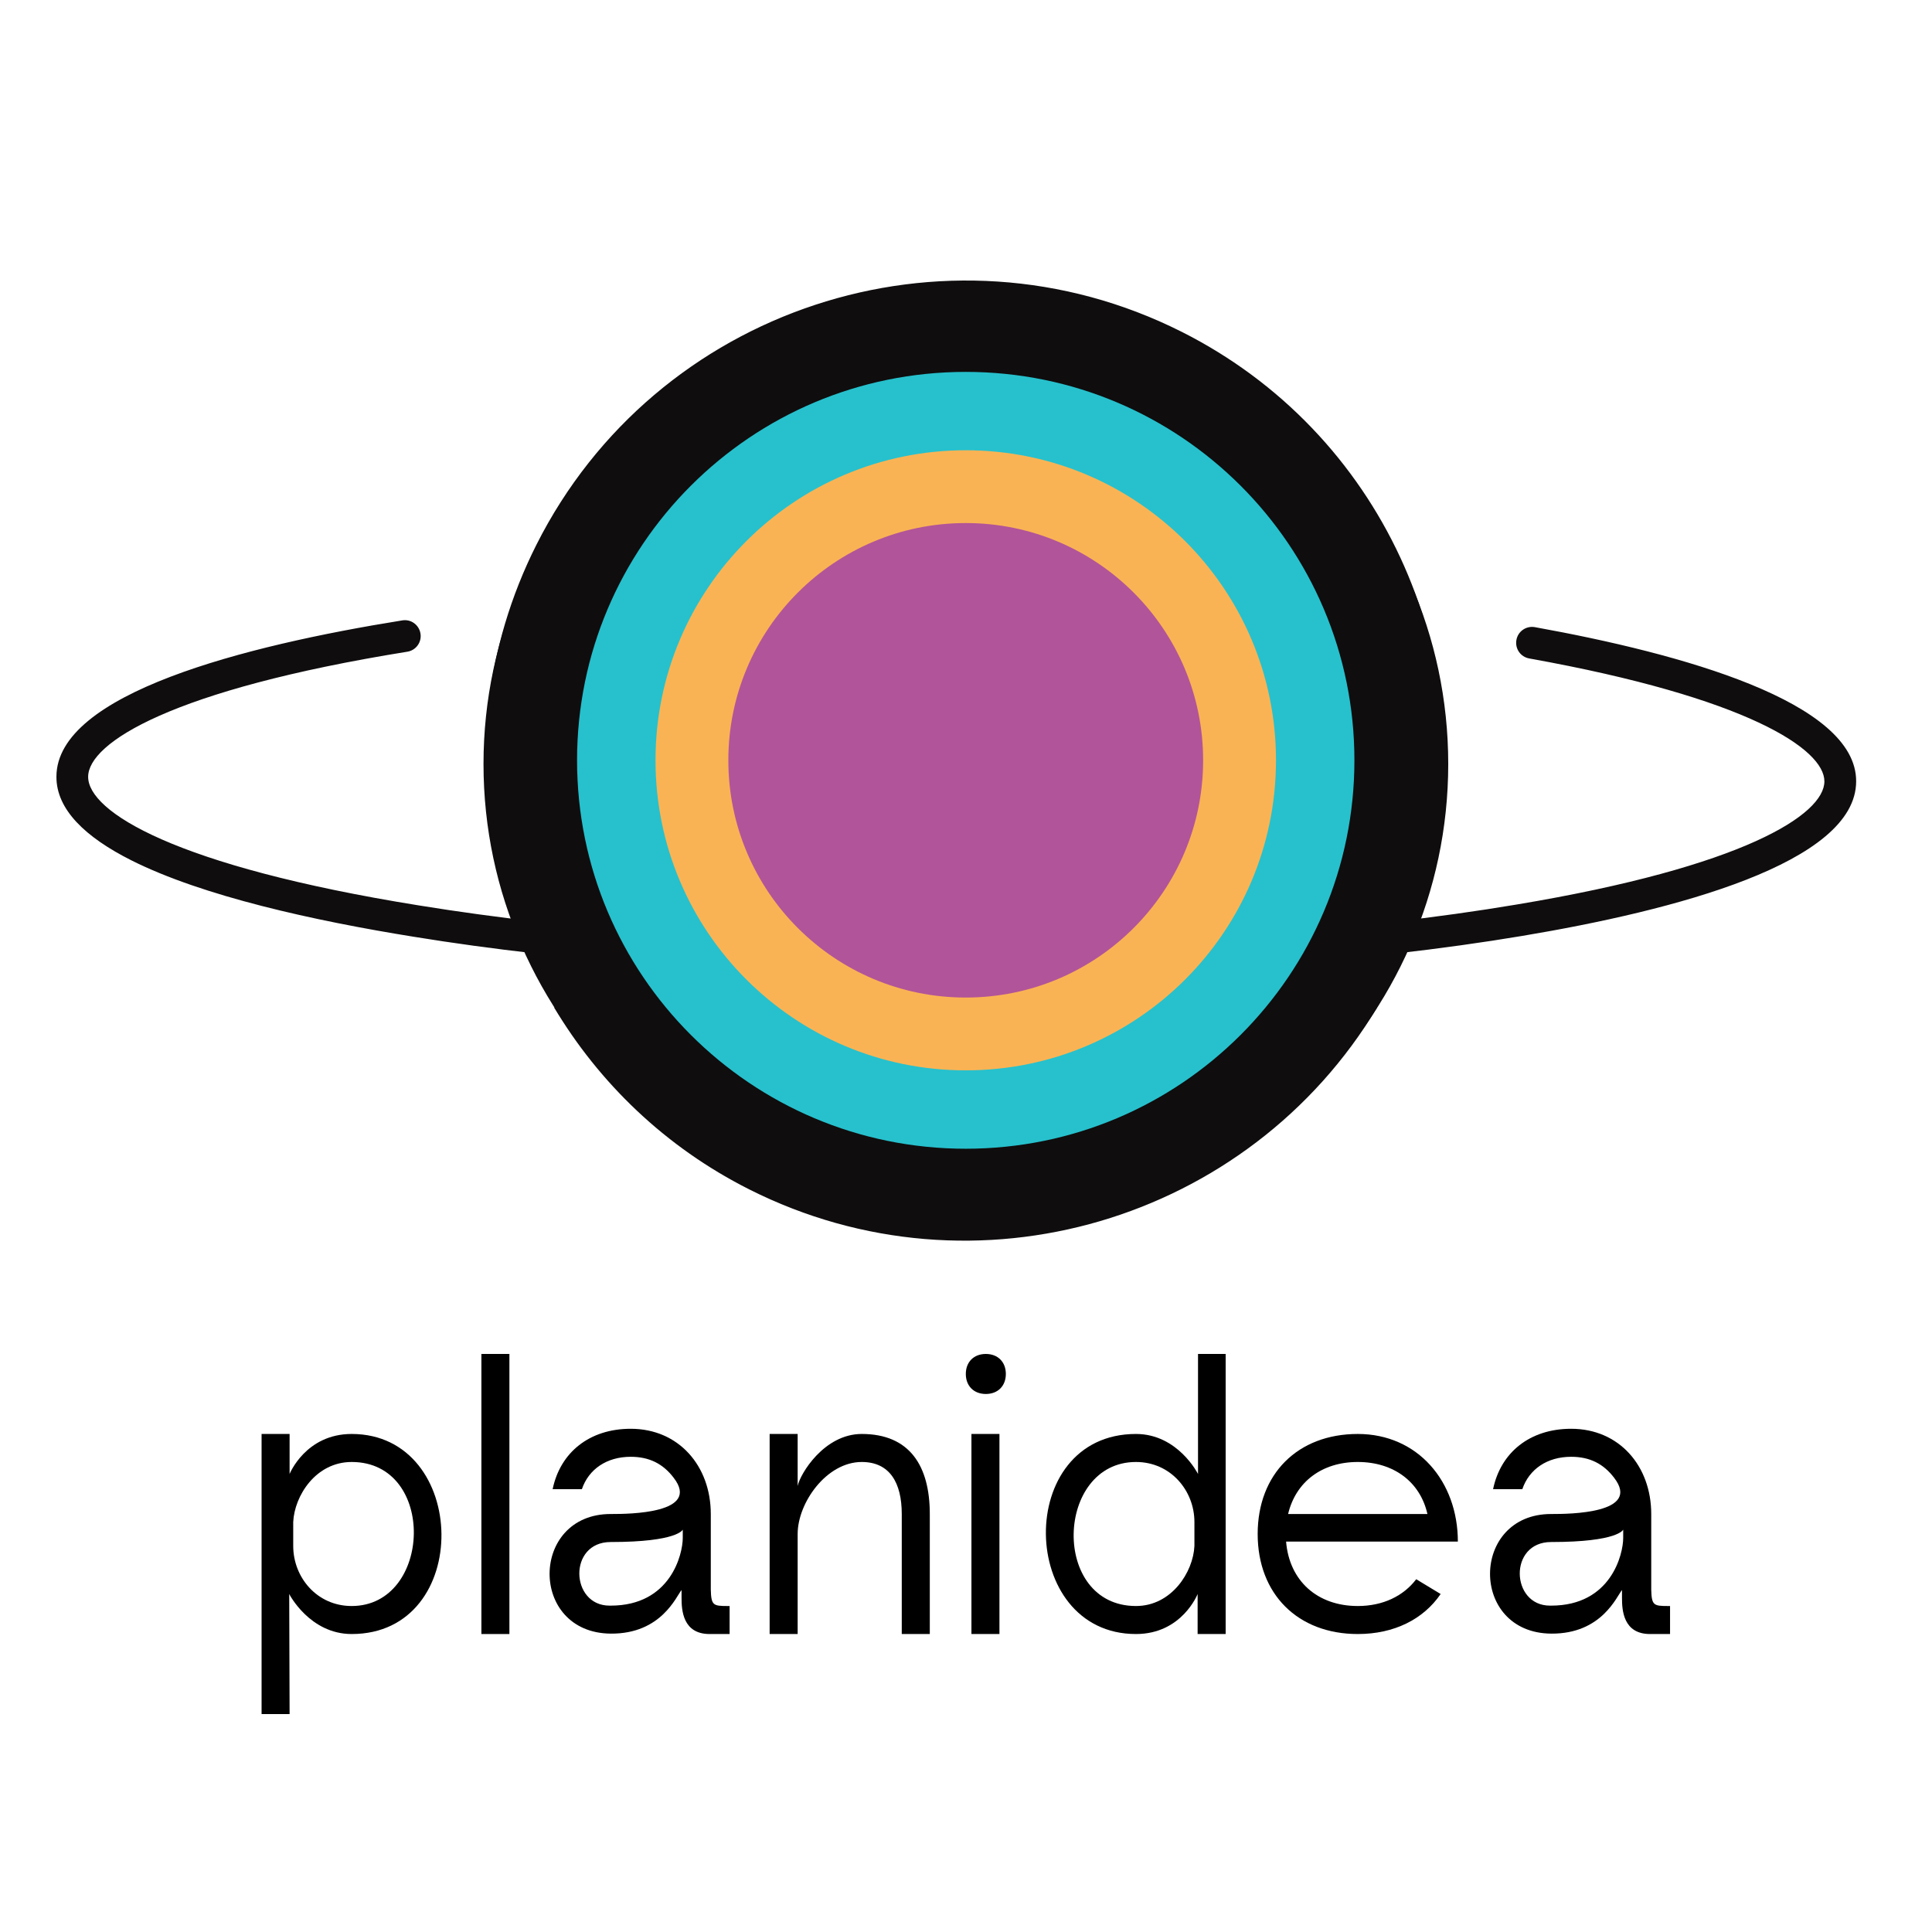<svg xmlns="http://www.w3.org/2000/svg" xmlns:xlink="http://www.w3.org/1999/xlink" width="500" zoomAndPan="magnify" viewBox="0 0 375 375" height="500" preserveAspectRatio="xMidYMid meet" version="1.0"><defs><clipPath id="beea33845c"><path d="M 94 54.223 L 281 54.223 L 281 168.738 L 94 168.738 Z M 94 54.223 " clip-rule="nonzero"/></clipPath><clipPath id="a4746f0dba"><path d="M 89.391 -7.438 L 370.465 134.062 L 285.566 302.5 L 4.492 161 Z M 89.391 -7.438 " clip-rule="nonzero"/></clipPath><clipPath id="02b798131d"><path d="M 89.391 -7.438 L 370.465 134.062 L 285.566 302.5 L 4.492 161 Z M 89.391 -7.438 " clip-rule="nonzero"/></clipPath><clipPath id="bffa550c9a"><path d="M 107 195.043 L 267.969 195.043 L 267.969 241 L 107 241 Z M 107 195.043 " clip-rule="nonzero"/></clipPath><clipPath id="7902753801"><path d="M 89.391 -7.438 L 370.465 134.062 L 285.566 302.5 L 4.492 161 Z M 89.391 -7.438 " clip-rule="nonzero"/></clipPath><clipPath id="45755dc611"><path d="M 89.391 -7.438 L 370.465 134.062 L 285.566 302.5 L 4.492 161 Z M 89.391 -7.438 " clip-rule="nonzero"/></clipPath><clipPath id="d4f5c83d38"><path d="M 141.914 126.059 L 271.199 191.145 L 228.727 275.41 L 99.441 210.324 Z M 141.914 126.059 " clip-rule="nonzero"/></clipPath><clipPath id="629b47fd55"><path d="M 141.914 126.059 L 271.199 191.145 L 229.777 273.324 L 100.488 208.238 Z M 141.914 126.059 " clip-rule="nonzero"/></clipPath><clipPath id="be6880413d"><path d="M 10.93 120 L 360.875 120 L 360.875 189.629 L 10.93 189.629 Z M 10.93 120 " clip-rule="nonzero"/></clipPath><clipPath id="8637240ef0"><path d="M 89.391 -7.438 L 370.465 134.062 L 285.566 302.5 L 4.492 161 Z M 89.391 -7.438 " clip-rule="nonzero"/></clipPath><clipPath id="75a0125ec7"><path d="M 89.391 -7.438 L 370.465 134.062 L 285.566 302.5 L 4.492 161 Z M 89.391 -7.438 " clip-rule="nonzero"/></clipPath><clipPath id="593d257ddb"><path d="M 85.996 -0.699 L 367.051 140.793 L 284.938 303.707 L 3.883 162.215 Z M 85.996 -0.699 " clip-rule="nonzero"/></clipPath><clipPath id="8c2ecca186"><path d="M 85.996 -0.699 L 367.051 140.793 L 285.988 301.621 L 4.934 160.129 Z M 85.996 -0.699 " clip-rule="nonzero"/></clipPath><clipPath id="b036247b1b"><path d="M 93.848 57.758 L 281.129 57.758 L 281.129 238.809 L 93.848 238.809 Z M 93.848 57.758 " clip-rule="nonzero"/></clipPath><clipPath id="db4311d522"><path d="M 187.477 57.758 C 135.77 57.758 93.848 98.289 93.848 148.285 C 93.848 198.277 135.77 238.809 187.477 238.809 C 239.188 238.809 281.102 198.277 281.102 148.285 C 281.102 98.289 239.188 57.758 187.477 57.758 Z M 187.477 57.758 " clip-rule="nonzero"/></clipPath><clipPath id="11e900241e"><path d="M 112.008 72.184 L 262.891 72.184 L 262.891 222.969 L 112.008 222.969 Z M 112.008 72.184 " clip-rule="nonzero"/></clipPath><clipPath id="dba6023d52"><path d="M 187.449 72.184 C 145.789 72.184 112.008 105.938 112.008 147.574 C 112.008 189.215 145.789 222.969 187.449 222.969 C 229.113 222.969 262.891 189.215 262.891 147.574 C 262.891 105.938 229.113 72.184 187.449 72.184 Z M 187.449 72.184 " clip-rule="nonzero"/></clipPath><clipPath id="28c3e46a6b"><path d="M 127.234 87.395 L 247.668 87.395 L 247.668 207.754 L 127.234 207.754 Z M 127.234 87.395 " clip-rule="nonzero"/></clipPath><clipPath id="92d493ed61"><path d="M 187.449 87.395 C 154.191 87.395 127.234 114.34 127.234 147.574 C 127.234 180.812 154.191 207.754 187.449 207.754 C 220.707 207.754 247.668 180.812 247.668 147.574 C 247.668 114.34 220.707 87.395 187.449 87.395 Z M 187.449 87.395 " clip-rule="nonzero"/></clipPath><clipPath id="6056d630b2"><path d="M 141.371 101.523 L 233.527 101.523 L 233.527 193.625 L 141.371 193.625 Z M 141.371 101.523 " clip-rule="nonzero"/></clipPath><clipPath id="4698b93374"><path d="M 187.449 101.523 C 162 101.523 141.371 122.145 141.371 147.574 C 141.371 173.008 162 193.625 187.449 193.625 C 212.898 193.625 233.527 173.008 233.527 147.574 C 233.527 122.145 212.898 101.523 187.449 101.523 Z M 187.449 101.523 " clip-rule="nonzero"/></clipPath></defs><g clip-path="url(#beea33845c)"><g clip-path="url(#a4746f0dba)"><g clip-path="url(#02b798131d)"><path fill="#0f0d0e" d="M 101.754 168.484 C 96.965 148.824 98.797 127.434 108.605 107.969 C 130.496 64.539 183.656 47.008 227.109 68.883 C 264.438 87.676 282.562 129.543 273.059 168.5 C 274.852 168.273 276.613 168.059 278.328 167.824 C 287.355 127.195 268.207 83.961 229.367 64.406 C 183.43 41.281 127.254 59.828 104.129 105.715 C 94.074 125.66 91.91 147.543 96.422 167.809 C 98.172 168.059 99.961 168.273 101.754 168.484 " fill-opacity="1" fill-rule="nonzero"/></g></g></g><g clip-path="url(#bffa550c9a)"><g clip-path="url(#7902753801)"><g clip-path="url(#45755dc611)"><g clip-path="url(#d4f5c83d38)"><g clip-path="url(#629b47fd55)"><path fill="#0f0d0e" d="M 147.719 226.398 C 133.441 219.215 122.043 208.629 113.82 196.156 C 111.688 195.965 109.621 195.75 107.535 195.523 C 116.285 210.164 129.102 222.641 145.461 230.875 C 189.309 252.953 242.453 236.977 267.305 195.539 C 265.215 195.75 263.148 195.977 261.012 196.168 C 236.746 233.004 188.051 246.703 147.719 226.398 " fill-opacity="1" fill-rule="nonzero"/></g></g></g></g></g><g clip-path="url(#be6880413d)"><g clip-path="url(#8637240ef0)"><g clip-path="url(#75a0125ec7)"><g clip-path="url(#593d257ddb)"><g clip-path="url(#8c2ecca186)"><path fill="#0f0d0e" d="M 360.277 151.66 C 360.348 136.234 326.391 126.871 297.926 121.73 C 296.234 121.426 294.625 122.547 294.336 124.215 C 294.031 125.902 295.129 127.5 296.82 127.805 C 339.152 135.41 354.129 145.402 354.113 151.664 C 354.113 158.105 338.473 168.223 294.414 175.562 C 263.906 180.703 225.25 183.445 185.559 183.328 C 147.207 183.223 111.152 180.59 81.301 175.742 C 33.859 168.117 17.09 157.531 17.109 150.773 C 17.129 144.18 33.344 133.855 79.062 126.496 C 80.734 126.234 81.895 124.645 81.613 122.965 C 81.332 121.281 79.766 120.137 78.082 120.418 C 47.465 125.336 10.969 134.609 10.953 150.754 C 10.922 157.148 16.613 162.516 25.461 166.973 C 39.34 173.957 60.977 178.715 80.328 181.828 C 110.473 186.742 146.859 189.379 185.531 189.5 C 225.551 189.621 264.594 186.828 295.438 181.664 C 324.984 176.73 360.266 167.527 360.277 151.66 " fill-opacity="1" fill-rule="nonzero"/></g></g></g></g></g><g clip-path="url(#b036247b1b)"><g clip-path="url(#db4311d522)"><path fill="#0f0d0e" d="M 93.848 57.758 L 281.375 57.758 L 281.375 238.809 L 93.848 238.809 Z M 93.848 57.758 " fill-opacity="1" fill-rule="nonzero"/></g></g><g clip-path="url(#11e900241e)"><g clip-path="url(#dba6023d52)"><path fill="#26c1cd" d="M 112.008 72.184 L 262.891 72.184 L 262.891 222.969 L 112.008 222.969 Z M 112.008 72.184 " fill-opacity="1" fill-rule="nonzero"/></g></g><g clip-path="url(#28c3e46a6b)"><g clip-path="url(#92d493ed61)"><path fill="#fab354" d="M 127.234 87.395 L 247.668 87.395 L 247.668 207.754 L 127.234 207.754 Z M 127.234 87.395 " fill-opacity="1" fill-rule="nonzero"/></g></g><path fill="#000000" d="M 50.773 332.699 L 56.211 332.699 L 56.137 309.398 C 56.137 309.398 60.098 317.164 68.258 317.164 C 91.883 317.164 91.105 278.332 68.258 278.332 C 59.32 278.332 56.211 286.102 56.211 286.102 L 56.211 278.332 L 50.773 278.332 Z M 56.914 295.418 C 57.148 290.371 61.266 283.77 68.258 283.77 C 84.809 283.77 83.879 311.727 68.258 311.727 C 61.5 311.727 56.914 306.137 56.914 300.078 Z M 56.914 295.418 " fill-opacity="1" fill-rule="nonzero"/><path fill="#000000" d="M 93.438 317.164 L 98.875 317.164 L 98.875 262.801 L 93.438 262.801 Z M 93.438 317.164 " fill-opacity="1" fill-rule="nonzero"/><path fill="#000000" d="M 137.965 293.867 C 137.965 284.547 131.746 277.324 122.422 277.324 C 114.418 277.324 108.746 281.906 107.266 289.051 L 112.941 289.051 C 114.262 285.172 117.758 282.762 122.422 282.762 C 126.074 282.762 128.715 284.156 130.734 286.801 C 136.176 293.789 121.957 293.867 118.77 293.867 C 118.691 293.867 118.613 293.867 118.535 293.867 C 102.84 293.867 102.605 316.934 118.535 317.086 C 128.402 317.164 131.281 309.789 132.289 308.625 L 132.289 310.176 C 132.289 312.504 132.523 317.164 137.73 317.164 L 141.617 317.164 L 141.617 311.727 L 141.152 311.727 C 138.43 311.727 138.043 311.574 137.965 308.547 Z M 118.305 311.652 C 110.688 311.652 110.223 299.305 118.535 299.305 C 131.59 299.305 132.523 296.898 132.523 296.898 L 132.523 298.527 C 132.523 301.633 130.191 311.652 118.535 311.652 Z M 118.305 311.652 " fill-opacity="1" fill-rule="nonzero"/><path fill="#000000" d="M 149.387 278.332 L 149.387 317.164 L 154.824 317.164 L 154.824 297.75 C 154.824 291.691 160.422 283.77 167.262 283.77 C 172.699 283.77 175.031 287.809 175.031 293.867 L 175.031 317.164 L 180.473 317.164 L 180.473 293.867 C 180.473 284.547 176.586 278.332 167.262 278.332 C 159.953 278.332 155.293 286.102 154.824 288.43 L 154.824 278.332 Z M 149.387 278.332 " fill-opacity="1" fill-rule="nonzero"/><path fill="#000000" d="M 193.992 317.164 L 193.992 278.332 L 188.555 278.332 L 188.555 317.164 Z M 191.352 270.57 C 193.68 270.57 195.234 269.016 195.234 266.684 C 195.234 264.355 193.68 262.801 191.352 262.801 C 189.02 262.801 187.465 264.355 187.465 266.684 C 187.465 269.016 189.02 270.57 191.352 270.57 Z M 191.352 270.57 " fill-opacity="1" fill-rule="nonzero"/><path fill="#000000" d="M 232.535 286.102 C 232.535 286.102 228.648 278.332 220.492 278.332 C 196.789 278.332 197.566 317.164 220.492 317.164 C 229.426 317.164 232.457 309.398 232.457 309.398 L 232.457 317.164 L 237.898 317.164 L 237.898 262.801 L 232.535 262.801 Z M 231.836 300.078 C 231.605 305.129 227.406 311.727 220.492 311.727 C 203.938 311.727 204.793 283.77 220.492 283.77 C 227.254 283.77 231.836 289.363 231.836 295.418 Z M 231.836 300.078 " fill-opacity="1" fill-rule="nonzero"/><path fill="#000000" d="M 263.543 311.727 C 255.691 311.727 250.254 306.84 249.629 299.223 L 282.969 299.223 C 282.969 287.574 275.199 278.332 263.543 278.332 C 251.883 278.332 244.113 286.102 244.113 297.75 C 244.113 309.398 251.883 317.164 263.543 317.164 C 270.613 317.164 276.285 314.293 279.629 309.398 L 274.887 306.527 C 272.402 309.789 268.438 311.727 263.543 311.727 Z M 250.02 293.867 C 251.496 287.656 256.547 283.77 263.543 283.77 C 270.535 283.77 275.664 287.656 277.062 293.867 Z M 250.02 293.867 " fill-opacity="1" fill-rule="nonzero"/><path fill="#000000" d="M 320.504 293.867 C 320.504 284.547 314.285 277.324 304.961 277.324 C 296.957 277.324 291.285 281.906 289.805 289.051 L 295.48 289.051 C 296.801 285.172 300.297 282.762 304.961 282.762 C 308.613 282.762 311.254 284.156 313.273 286.801 C 318.715 293.789 304.496 293.867 301.309 293.867 C 301.23 293.867 301.152 293.867 301.074 293.867 C 285.379 293.867 285.145 316.934 301.074 317.086 C 310.941 317.164 313.82 309.789 314.828 308.625 L 314.828 310.176 C 314.828 312.504 315.062 317.164 320.27 317.164 L 324.156 317.164 L 324.156 311.727 L 323.691 311.727 C 320.969 311.727 320.582 311.574 320.504 308.547 Z M 300.84 311.652 C 293.227 311.652 292.762 299.305 301.074 299.305 C 314.129 299.305 315.062 296.898 315.062 296.898 L 315.062 298.527 C 315.062 301.633 312.73 311.652 301.074 311.652 Z M 300.84 311.652 " fill-opacity="1" fill-rule="nonzero"/><g clip-path="url(#6056d630b2)"><g clip-path="url(#4698b93374)"><path fill="#b25499" d="M 141.371 101.523 L 233.527 101.523 L 233.527 193.625 L 141.371 193.625 Z M 141.371 101.523 " fill-opacity="1" fill-rule="nonzero"/></g></g></svg>